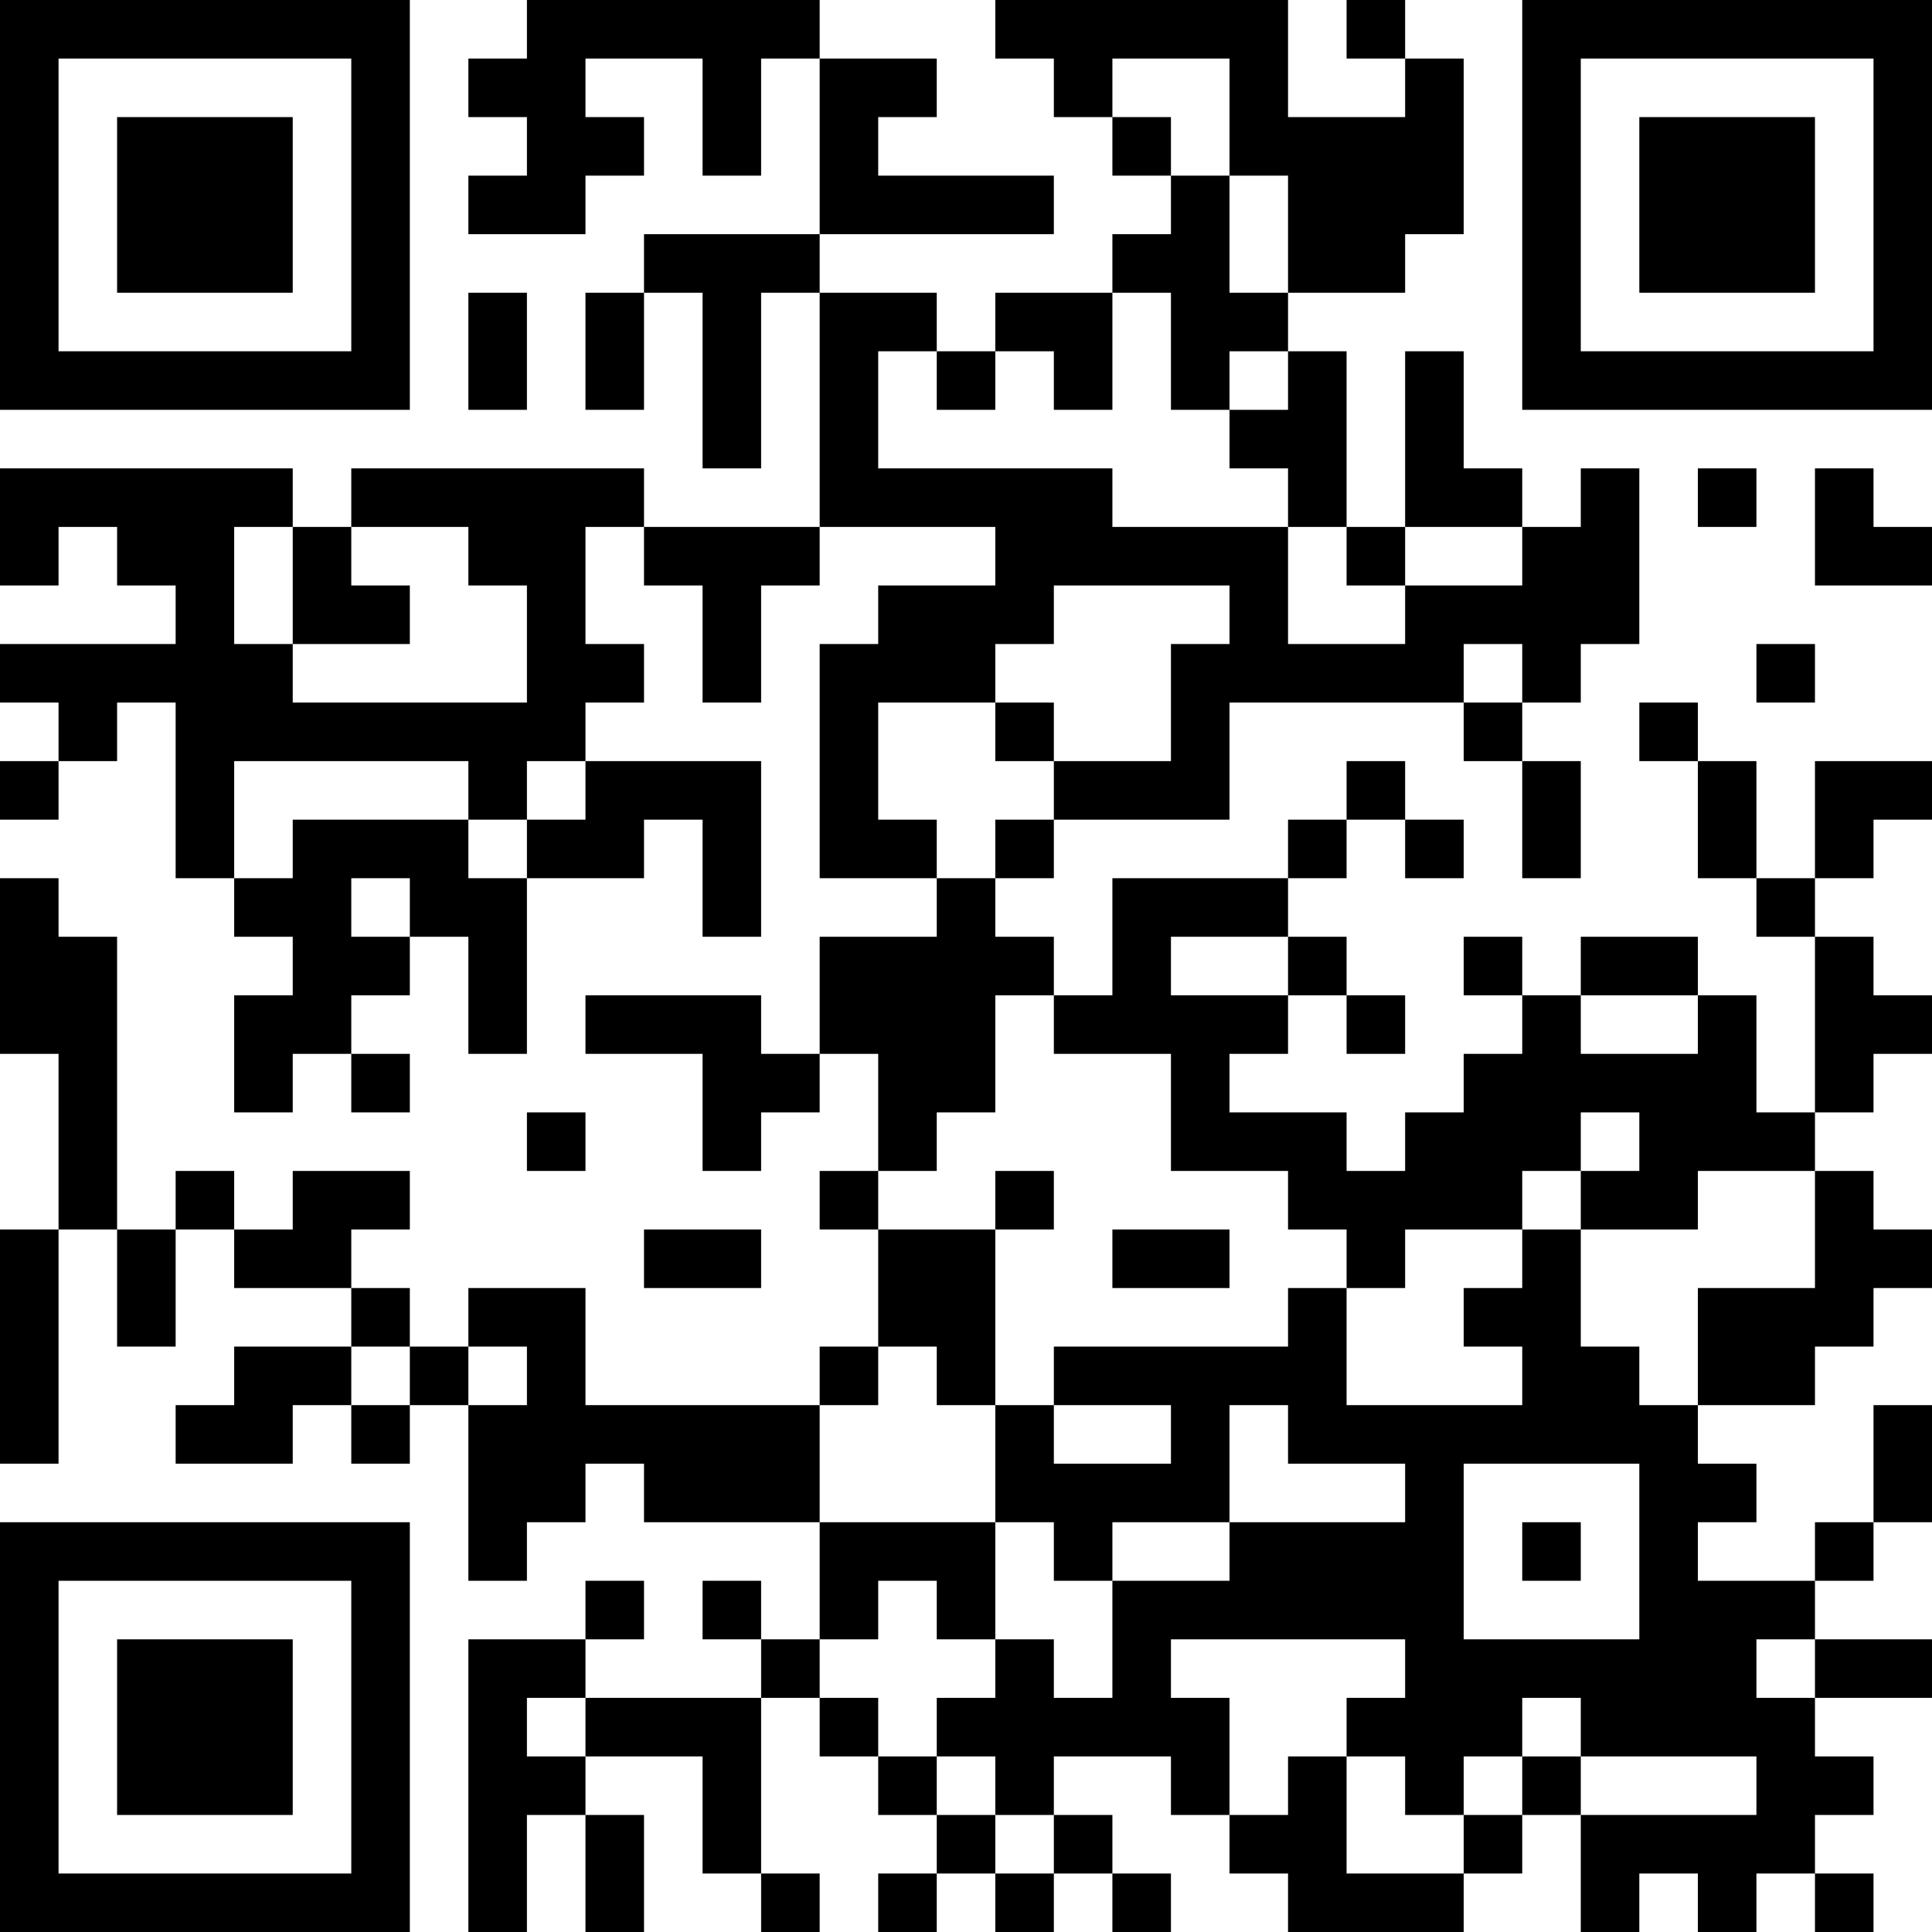 <?xml version="1.0" encoding="UTF-8"?>
<svg xmlns="http://www.w3.org/2000/svg" version="1.1" width="250" height="250" viewBox="0 0 250 250"><rect x="0" y="0" width="250" height="250" fill="#ffffff"/><g transform="scale(7.576)"><g transform="translate(0,0)"><path fill-rule="evenodd" d="M9 0L9 1L8 1L8 2L9 2L9 3L8 3L8 4L10 4L10 3L11 3L11 2L10 2L10 1L12 1L12 3L13 3L13 1L14 1L14 4L11 4L11 5L10 5L10 7L11 7L11 5L12 5L12 8L13 8L13 5L14 5L14 9L11 9L11 8L6 8L6 9L5 9L5 8L0 8L0 10L1 10L1 9L2 9L2 10L3 10L3 11L0 11L0 12L1 12L1 13L0 13L0 14L1 14L1 13L2 13L2 12L3 12L3 15L4 15L4 16L5 16L5 17L4 17L4 19L5 19L5 18L6 18L6 19L7 19L7 18L6 18L6 17L7 17L7 16L8 16L8 18L9 18L9 15L11 15L11 14L12 14L12 16L13 16L13 13L10 13L10 12L11 12L11 11L10 11L10 9L11 9L11 10L12 10L12 12L13 12L13 10L14 10L14 9L17 9L17 10L15 10L15 11L14 11L14 15L16 15L16 16L14 16L14 18L13 18L13 17L10 17L10 18L12 18L12 20L13 20L13 19L14 19L14 18L15 18L15 20L14 20L14 21L15 21L15 23L14 23L14 24L10 24L10 22L8 22L8 23L7 23L7 22L6 22L6 21L7 21L7 20L5 20L5 21L4 21L4 20L3 20L3 21L2 21L2 16L1 16L1 15L0 15L0 18L1 18L1 21L0 21L0 25L1 25L1 21L2 21L2 23L3 23L3 21L4 21L4 22L6 22L6 23L4 23L4 24L3 24L3 25L5 25L5 24L6 24L6 25L7 25L7 24L8 24L8 27L9 27L9 26L10 26L10 25L11 25L11 26L14 26L14 28L13 28L13 27L12 27L12 28L13 28L13 29L10 29L10 28L11 28L11 27L10 27L10 28L8 28L8 33L9 33L9 31L10 31L10 33L11 33L11 31L10 31L10 30L12 30L12 32L13 32L13 33L14 33L14 32L13 32L13 29L14 29L14 30L15 30L15 31L16 31L16 32L15 32L15 33L16 33L16 32L17 32L17 33L18 33L18 32L19 32L19 33L20 33L20 32L19 32L19 31L18 31L18 30L20 30L20 31L21 31L21 32L22 32L22 33L25 33L25 32L26 32L26 31L27 31L27 33L28 33L28 32L29 32L29 33L30 33L30 32L31 32L31 33L32 33L32 32L31 32L31 31L32 31L32 30L31 30L31 29L33 29L33 28L31 28L31 27L32 27L32 26L33 26L33 24L32 24L32 26L31 26L31 27L29 27L29 26L30 26L30 25L29 25L29 24L31 24L31 23L32 23L32 22L33 22L33 21L32 21L32 20L31 20L31 19L32 19L32 18L33 18L33 17L32 17L32 16L31 16L31 15L32 15L32 14L33 14L33 13L31 13L31 15L30 15L30 13L29 13L29 12L28 12L28 13L29 13L29 15L30 15L30 16L31 16L31 19L30 19L30 17L29 17L29 16L27 16L27 17L26 17L26 16L25 16L25 17L26 17L26 18L25 18L25 19L24 19L24 20L23 20L23 19L21 19L21 18L22 18L22 17L23 17L23 18L24 18L24 17L23 17L23 16L22 16L22 15L23 15L23 14L24 14L24 15L25 15L25 14L24 14L24 13L23 13L23 14L22 14L22 15L19 15L19 17L18 17L18 16L17 16L17 15L18 15L18 14L21 14L21 12L25 12L25 13L26 13L26 15L27 15L27 13L26 13L26 12L27 12L27 11L28 11L28 8L27 8L27 9L26 9L26 8L25 8L25 6L24 6L24 9L23 9L23 6L22 6L22 5L24 5L24 4L25 4L25 1L24 1L24 0L23 0L23 1L24 1L24 2L22 2L22 0L17 0L17 1L18 1L18 2L19 2L19 3L20 3L20 4L19 4L19 5L17 5L17 6L16 6L16 5L14 5L14 4L18 4L18 3L15 3L15 2L16 2L16 1L14 1L14 0ZM19 1L19 2L20 2L20 3L21 3L21 5L22 5L22 3L21 3L21 1ZM8 5L8 7L9 7L9 5ZM19 5L19 7L18 7L18 6L17 6L17 7L16 7L16 6L15 6L15 8L19 8L19 9L22 9L22 11L24 11L24 10L26 10L26 9L24 9L24 10L23 10L23 9L22 9L22 8L21 8L21 7L22 7L22 6L21 6L21 7L20 7L20 5ZM29 8L29 9L30 9L30 8ZM31 8L31 10L33 10L33 9L32 9L32 8ZM4 9L4 11L5 11L5 12L9 12L9 10L8 10L8 9L6 9L6 10L7 10L7 11L5 11L5 9ZM18 10L18 11L17 11L17 12L15 12L15 14L16 14L16 15L17 15L17 14L18 14L18 13L20 13L20 11L21 11L21 10ZM25 11L25 12L26 12L26 11ZM30 11L30 12L31 12L31 11ZM17 12L17 13L18 13L18 12ZM4 13L4 15L5 15L5 14L8 14L8 15L9 15L9 14L10 14L10 13L9 13L9 14L8 14L8 13ZM6 15L6 16L7 16L7 15ZM20 16L20 17L22 17L22 16ZM17 17L17 19L16 19L16 20L15 20L15 21L17 21L17 24L16 24L16 23L15 23L15 24L14 24L14 26L17 26L17 28L16 28L16 27L15 27L15 28L14 28L14 29L15 29L15 30L16 30L16 31L17 31L17 32L18 32L18 31L17 31L17 30L16 30L16 29L17 29L17 28L18 28L18 29L19 29L19 27L21 27L21 26L24 26L24 25L22 25L22 24L21 24L21 26L19 26L19 27L18 27L18 26L17 26L17 24L18 24L18 25L20 25L20 24L18 24L18 23L22 23L22 22L23 22L23 24L26 24L26 23L25 23L25 22L26 22L26 21L27 21L27 23L28 23L28 24L29 24L29 22L31 22L31 20L29 20L29 21L27 21L27 20L28 20L28 19L27 19L27 20L26 20L26 21L24 21L24 22L23 22L23 21L22 21L22 20L20 20L20 18L18 18L18 17ZM27 17L27 18L29 18L29 17ZM9 19L9 20L10 20L10 19ZM17 20L17 21L18 21L18 20ZM11 21L11 22L13 22L13 21ZM19 21L19 22L21 22L21 21ZM6 23L6 24L7 24L7 23ZM8 23L8 24L9 24L9 23ZM25 25L25 28L28 28L28 25ZM26 26L26 27L27 27L27 26ZM20 28L20 29L21 29L21 31L22 31L22 30L23 30L23 32L25 32L25 31L26 31L26 30L27 30L27 31L30 31L30 30L27 30L27 29L26 29L26 30L25 30L25 31L24 31L24 30L23 30L23 29L24 29L24 28ZM30 28L30 29L31 29L31 28ZM9 29L9 30L10 30L10 29ZM0 0L0 7L7 7L7 0ZM1 1L1 6L6 6L6 1ZM2 2L2 5L5 5L5 2ZM26 0L26 7L33 7L33 0ZM27 1L27 6L32 6L32 1ZM28 2L28 5L31 5L31 2ZM0 26L0 33L7 33L7 26ZM1 27L1 32L6 32L6 27ZM2 28L2 31L5 31L5 28Z" fill="#000000"/></g></g></svg>
